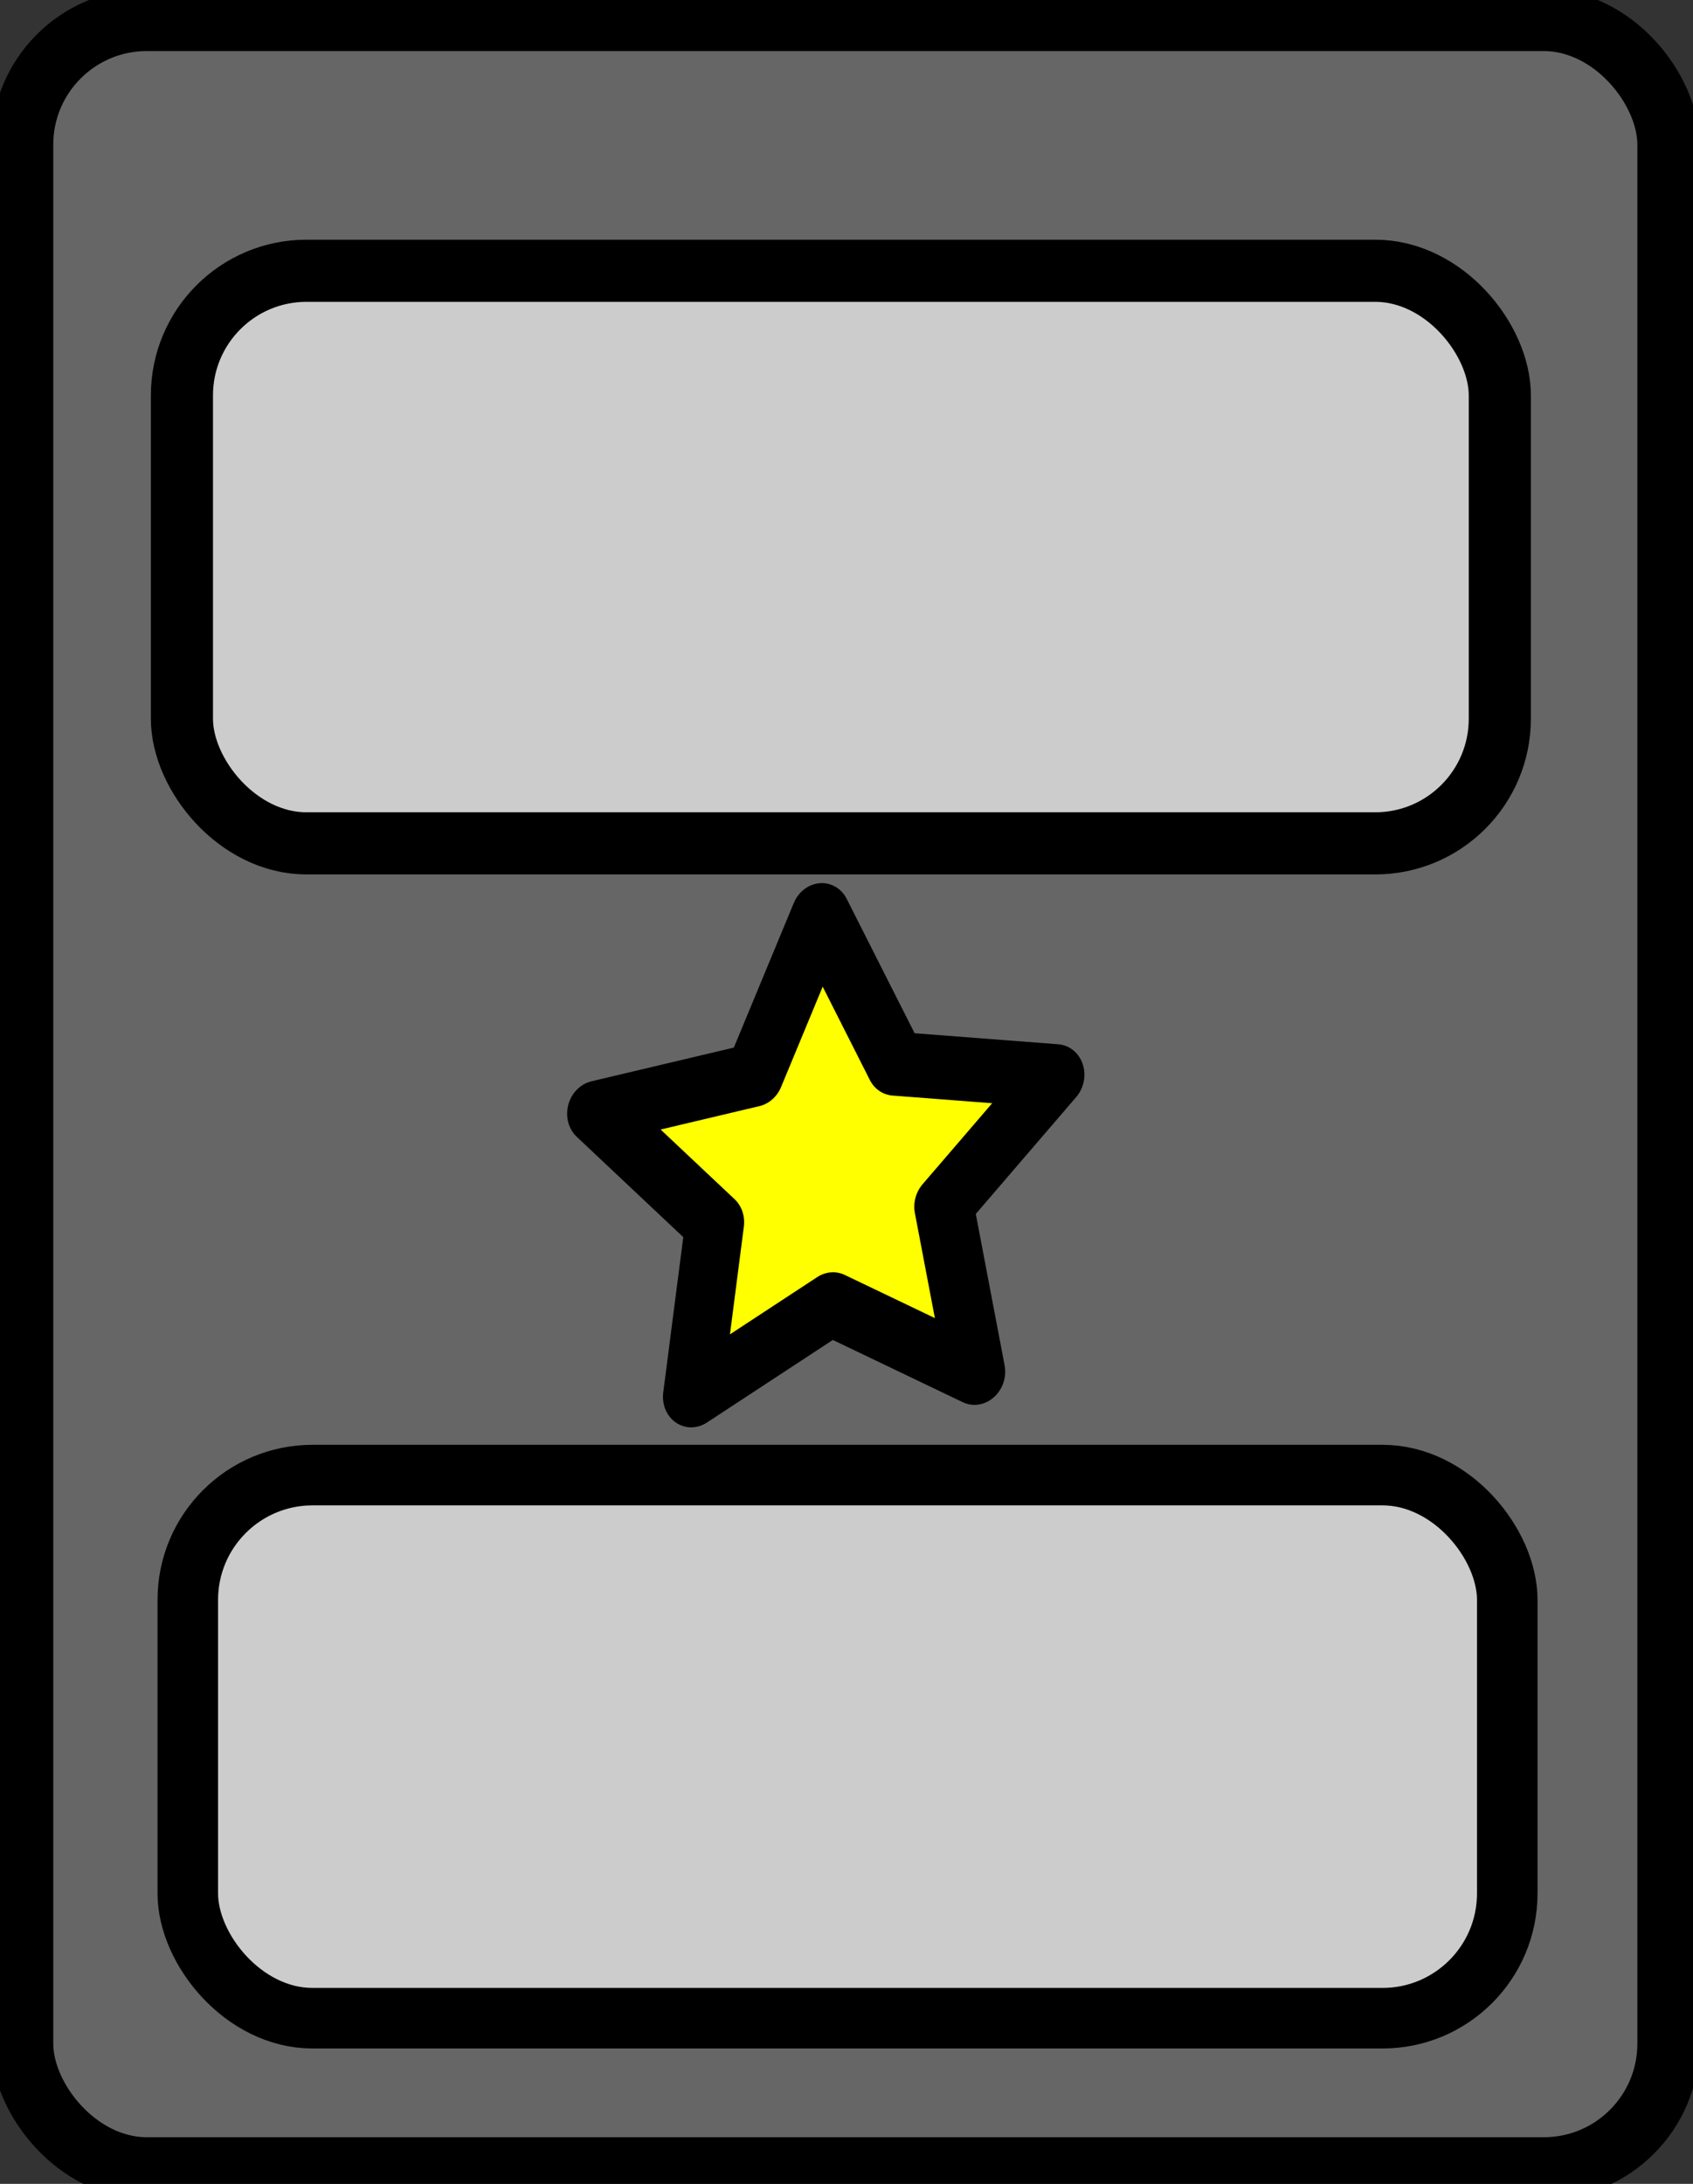 <?xml version="1.0" encoding="UTF-8" standalone="no"?>
<!-- Created with Inkscape (http://www.inkscape.org/) -->

<svg
   xmlns:dc="http://purl.org/dc/elements/1.1/"
   xmlns:cc="http://creativecommons.org/ns#"
   xmlns:rdf="http://www.w3.org/1999/02/22-rdf-syntax-ns#"
   xmlns:svg="http://www.w3.org/2000/svg"
   xmlns="http://www.w3.org/2000/svg"
   xmlns:sodipodi="http://sodipodi.sourceforge.net/DTD/sodipodi-0.dtd"
   xmlns:inkscape="http://www.inkscape.org/namespaces/inkscape"
   width="153.826mm"
   height="198.362mm"
   viewBox="0 0 545.054 702.857"
   id="svg2"
   version="1.1"
   inkscape:version="0.91 r"
   sodipodi:docname="action.svg">
  <rect x="0" y="0" width="545.054" height="702.857" fill="#333333" stroke="none"/>
  <defs
     id="defs4" />
  <sodipodi:namedview
     id="base"
     pagecolor="#ffffff"
     bordercolor="#666666"
     borderopacity="1.0"
     inkscape:pageopacity="0.0"
     inkscape:pageshadow="2"
     inkscape:zoom="0.7"
     inkscape:cx="300.75332"
     inkscape:cy="396.42856"
     inkscape:document-units="px"
     inkscape:current-layer="layer1"
     showgrid="false"
     fit-margin-top="0"
     fit-margin-left="0"
     fit-margin-right="0"
     fit-margin-bottom="0"
     inkscape:window-width="1366"
     inkscape:window-height="716"
     inkscape:window-x="0"
     inkscape:window-y="0"
     inkscape:window-maximized="1" />
  <g
     inkscape:label="Layer 1"
     inkscape:groupmode="layer"
     id="layer1"
     transform="translate(-87.143,-231.648)">
    <rect
       style="opacity:1;fill:#666666;fill-opacity:1;stroke:#000000;stroke-width:20;stroke-linecap:round;stroke-linejoin:round;stroke-miterlimit:4;stroke-dasharray:none;stroke-opacity:1"
       id="rect4138"
       width="529.987"
       height="691.415"
       x="94.292"
       y="238.083"
       rx="40.107" />
    <rect
       style="opacity:1;fill:#cccccc;fill-opacity:1;stroke:#000000;stroke-width:20;stroke-linecap:round;stroke-linejoin:round;stroke-miterlimit:4;stroke-dasharray:none;stroke-opacity:1"
       id="rect4208"
       width="424.286"
       height="184.286"
       x="145.714"
       y="318.791"
       rx="40.107" />
    <rect
       style="opacity:1;fill:#cccccc;fill-opacity:1;stroke:#000000;stroke-width:19.49;stroke-linecap:round;stroke-linejoin:round;stroke-miterlimit:4;stroke-dasharray:none;stroke-opacity:1"
       id="rect4208-9"
       width="424.796"
       height="174.796"
       x="147.602"
       y="706.393"
       rx="40.155" />
    <path
       sodipodi:type="star"
       style="opacity:1;fill:#ffff00;fill-opacity:1;stroke:#000000;stroke-width:20;stroke-linecap:round;stroke-linejoin:round;stroke-miterlimit:4;stroke-dasharray:none;stroke-opacity:1"
       id="path4229"
       sodipodi:sides="5"
       sodipodi:cx="325.71429"
       sodipodi:cy="584.50507"
       sodipodi:r1="81.716286"
       sodipodi:r2="40.858143"
       sodipodi:arg1="0.63650822"
       sodipodi:arg2="1.2648267"
       inkscape:flatsided="false"
       inkscape:rounded="0"
       inkscape:randomized="0"
       d="m 391.429,633.077 -53.407,-9.611 -38.195,38.547 -7.363,-53.763 -48.463,-24.414 48.856,-23.616 8.243,-53.635 37.558,39.167 53.557,-8.735 -25.644,47.823 z"
       inkscape:transform-center-x="0.74490298"
       inkscape:transform-center-y="-6.1759522"
       transform="matrix(0.914,0.236,-0.258,0.997,206.835,-50.011)" />
  </g>
</svg>
